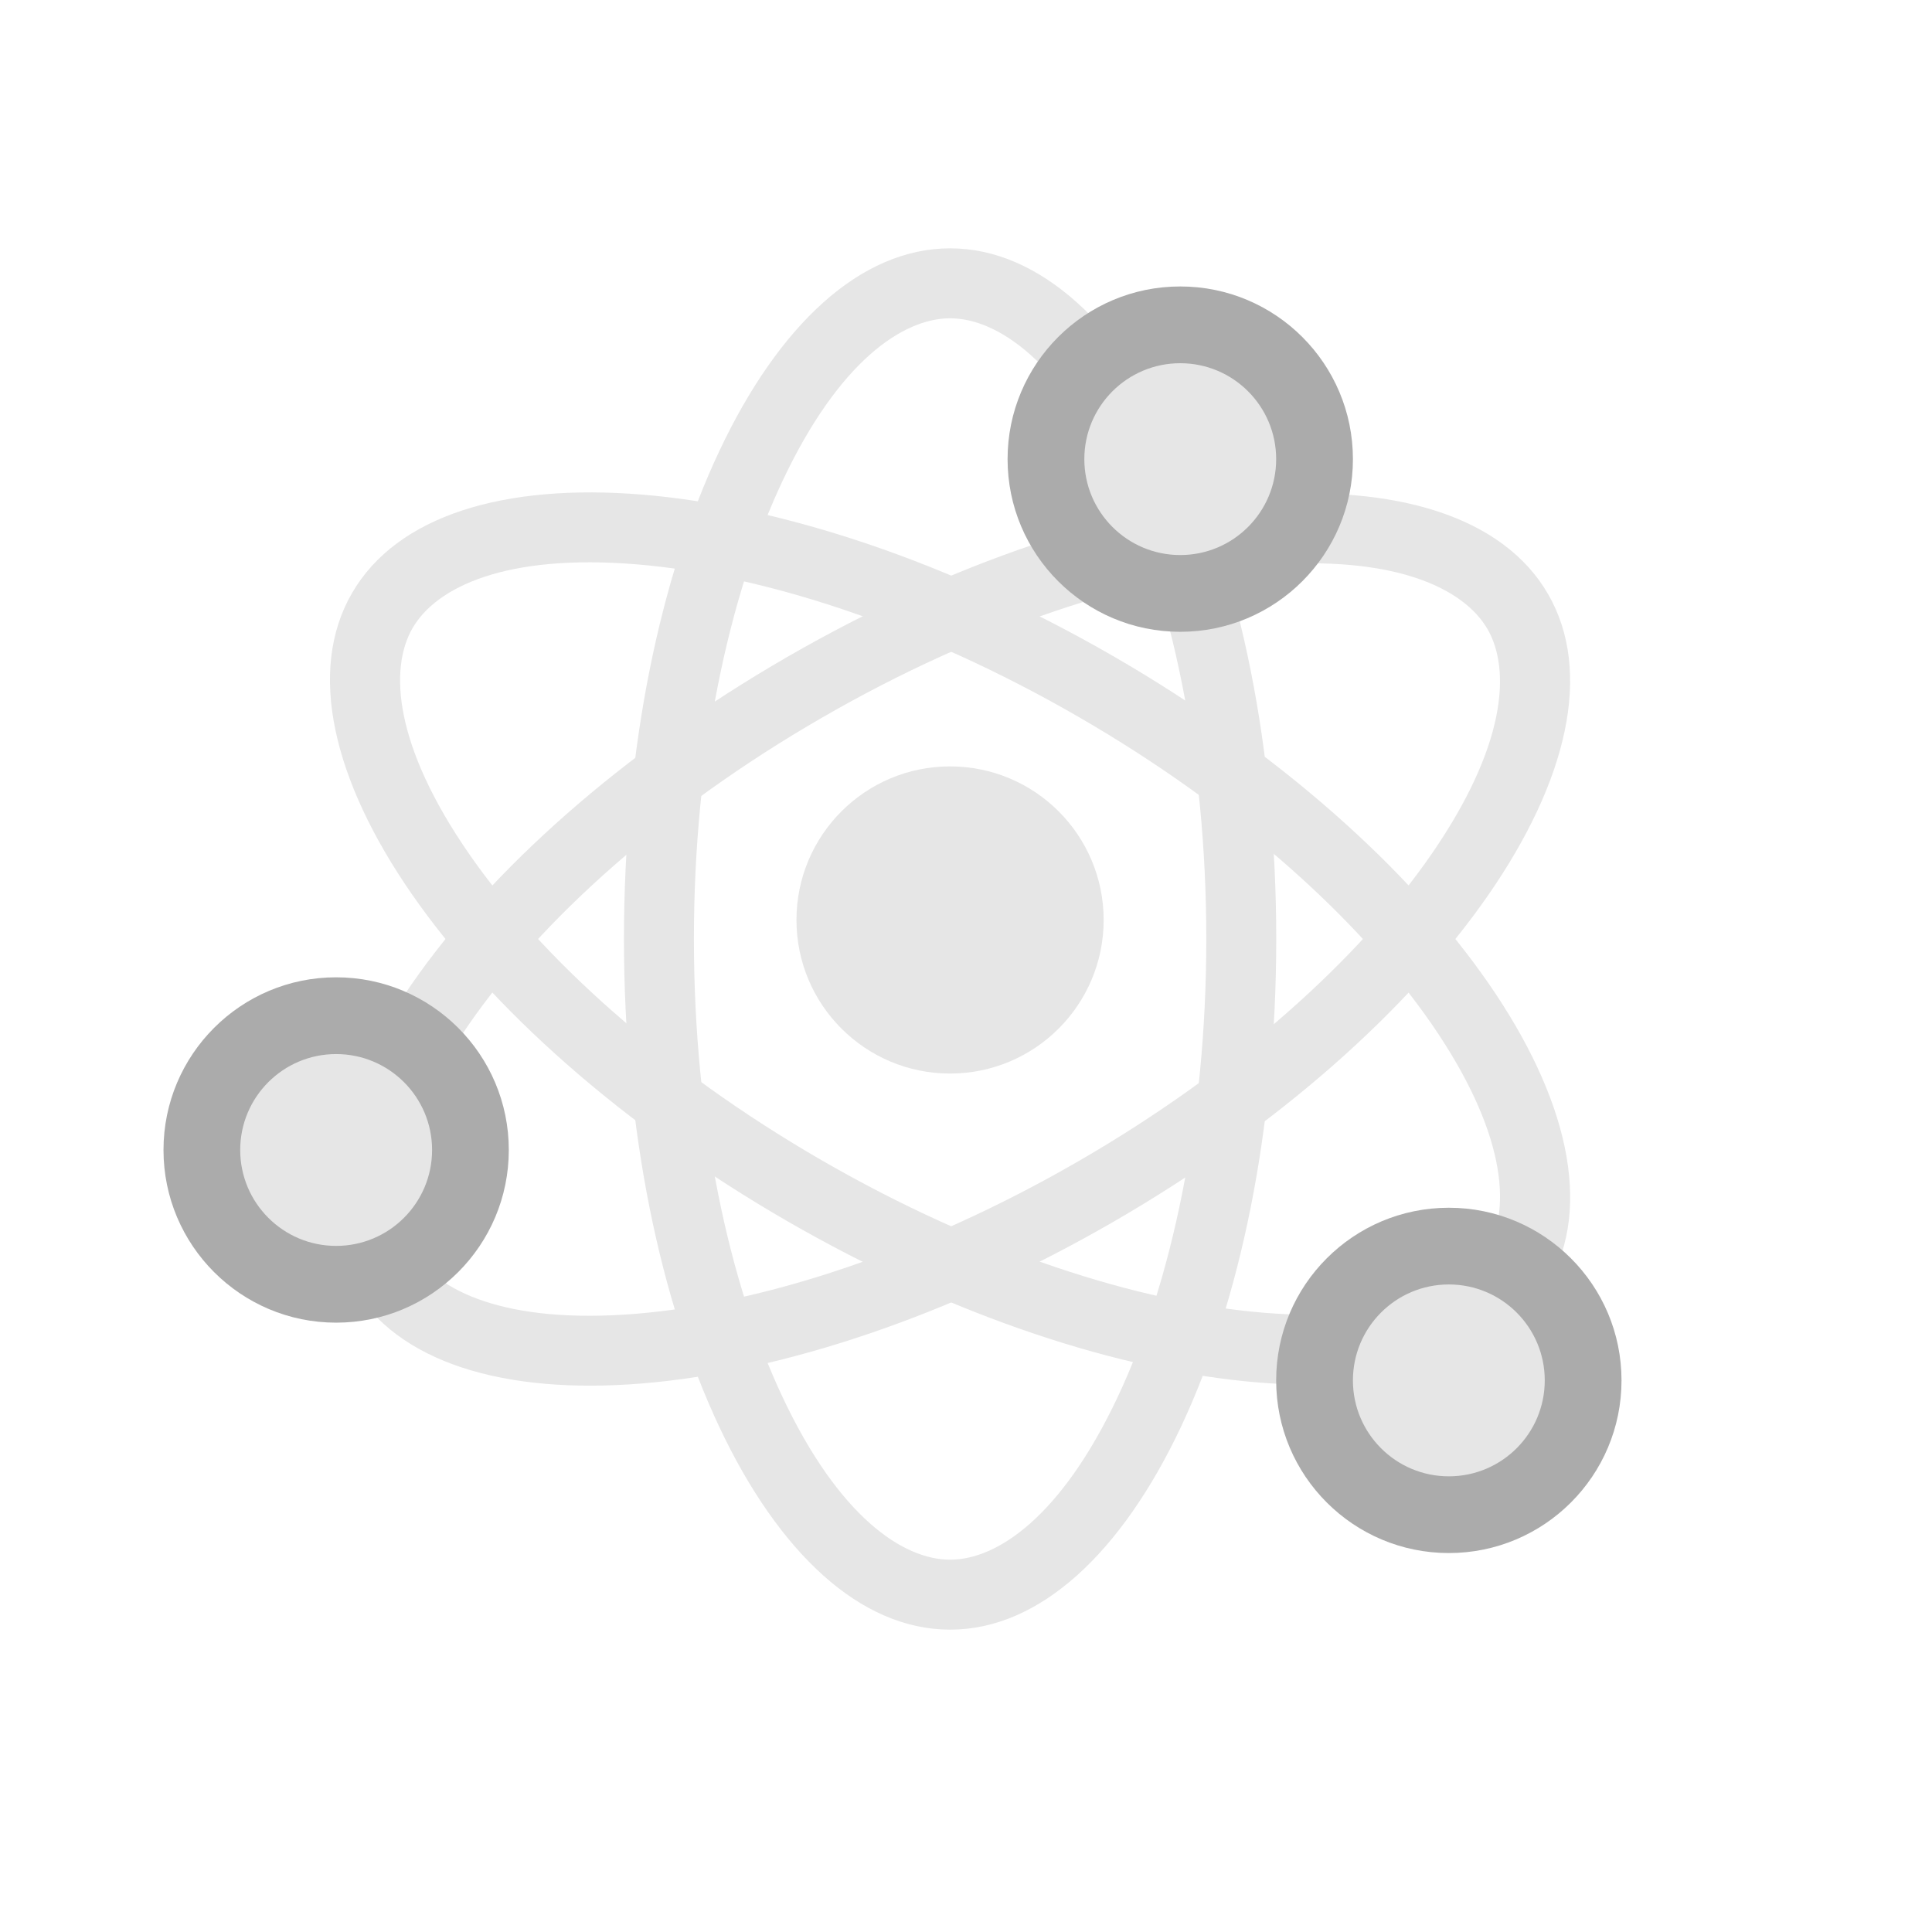 <svg width="48" height="48" viewBox="0 0 48 48" fill="none" xmlns="http://www.w3.org/2000/svg">
<path d="M23.604 26.672C25.711 26.672 27.42 24.964 27.42 22.857C27.42 20.749 25.711 19.041 23.604 19.041C21.496 19.041 19.788 20.749 19.788 22.857C19.788 24.964 21.496 26.672 23.604 26.672Z" fill="#E6E6E6"/>
<path fill-rule="evenodd" clip-rule="evenodd" d="M23.605 7.908C22.431 7.908 20.843 8.981 19.447 11.938L19.447 11.938C18.113 14.763 17.24 18.789 17.24 23.329C17.24 27.869 18.113 31.895 19.447 34.72L18.666 35.089L19.447 34.72C20.843 37.677 22.431 38.75 23.605 38.75C24.779 38.75 26.367 37.677 27.763 34.72L28.549 35.091L27.763 34.72C29.098 31.895 29.97 27.869 29.97 23.329C29.97 18.789 29.098 14.763 27.763 11.938L27.763 11.938C26.367 8.981 24.779 7.908 23.605 7.908ZM17.876 11.196C19.343 8.087 21.37 6.17 23.605 6.17C25.841 6.17 27.867 8.087 29.335 11.196L28.549 11.567L29.335 11.196C30.801 14.301 31.708 18.59 31.708 23.329C31.708 28.067 30.801 32.357 29.335 35.462C27.867 38.57 25.841 40.488 23.605 40.488C21.37 40.488 19.343 38.57 17.876 35.462C16.409 32.357 15.502 28.067 15.502 23.329C15.502 18.59 16.409 14.301 17.876 11.196ZM18.661 11.567L17.876 11.196L18.661 11.567Z" fill="#E6E6E6"/>
<path fill-rule="evenodd" clip-rule="evenodd" d="M15.818 14.021C12.559 13.752 10.836 14.59 10.249 15.607C9.662 16.624 9.797 18.535 11.66 21.223C13.44 23.791 16.489 26.56 20.421 28.83C24.353 31.1 28.276 32.357 31.39 32.614C34.648 32.883 36.372 32.045 36.959 31.028C37.546 30.011 37.41 28.099 35.548 25.412C33.768 22.844 30.718 20.075 26.786 17.805C22.854 15.535 18.932 14.278 15.818 14.021L15.818 14.021ZM8.744 14.738C9.862 12.802 12.535 12.006 15.961 12.289C19.383 12.572 23.552 13.931 27.655 16.3L27.221 17.053L27.655 16.3C31.759 18.669 35.02 21.6 36.976 24.422L36.262 24.917L36.976 24.422C38.934 27.247 39.582 29.961 38.464 31.897L38.464 31.897C37.346 33.833 34.672 34.629 31.247 34.346C27.824 34.063 23.656 32.704 19.552 30.335C15.449 27.965 12.187 25.035 10.231 22.213C8.274 19.388 7.626 16.674 8.744 14.738Z" fill="#E6E6E6"/>
<path fill-rule="evenodd" clip-rule="evenodd" d="M36.958 15.632C36.371 14.616 34.648 13.777 31.389 14.046L31.389 14.046C28.275 14.303 24.352 15.56 20.421 17.831C16.488 20.101 13.439 22.869 11.659 25.437C9.796 28.125 9.661 30.037 10.248 31.053L10.248 31.053C10.835 32.07 12.558 32.909 15.817 32.639C18.931 32.382 22.854 31.125 26.785 28.855L27.22 29.608L26.785 28.855C30.717 26.585 33.767 23.817 35.547 21.248L35.547 21.248C37.41 18.561 37.545 16.649 36.958 15.632ZM31.246 12.314C34.671 12.031 37.345 12.827 38.463 14.763C39.581 16.7 38.933 19.413 36.975 22.238C35.019 25.061 31.758 27.991 27.654 30.36L27.253 29.666L27.654 30.36C23.551 32.729 19.382 34.089 15.96 34.371C12.534 34.654 9.861 33.858 8.743 31.922C7.625 29.986 8.273 27.273 10.23 24.448L10.23 24.448C12.186 21.625 15.448 18.695 19.552 16.326C23.655 13.956 27.824 12.597 31.246 12.314Z" fill="#E6E6E6"/>
<path d="M29.323 14.743C31.166 14.743 32.659 13.249 32.659 11.407C32.659 9.564 31.166 8.07 29.323 8.07C27.48 8.07 25.986 9.564 25.986 11.407C25.986 13.249 27.48 14.743 29.323 14.743Z" fill="#E6E6E6"/>
<path fill-rule="evenodd" clip-rule="evenodd" d="M25.033 11.407C25.033 9.038 26.954 7.117 29.323 7.117C31.692 7.117 33.613 9.038 33.613 11.407C33.613 13.776 31.692 15.697 29.323 15.697C26.954 15.697 25.033 13.776 25.033 11.407ZM29.323 9.024C28.007 9.024 26.94 10.091 26.94 11.407C26.94 12.723 28.007 13.79 29.323 13.79C30.639 13.79 31.706 12.723 31.706 11.407C31.706 10.091 30.639 9.024 29.323 9.024Z" fill="#ABABAB"/>
<path d="M8.351 31.907C10.194 31.907 11.688 30.413 11.688 28.571C11.688 26.728 10.194 25.234 8.351 25.234C6.509 25.234 5.015 26.728 5.015 28.571C5.015 30.413 6.509 31.907 8.351 31.907Z" fill="#E6E6E6"/>
<path fill-rule="evenodd" clip-rule="evenodd" d="M4.062 28.571C4.062 26.202 5.982 24.281 8.351 24.281C10.72 24.281 12.641 26.202 12.641 28.571C12.641 30.94 10.72 32.861 8.351 32.861C5.982 32.861 4.062 30.94 4.062 28.571ZM8.351 26.188C7.035 26.188 5.968 27.255 5.968 28.571C5.968 29.887 7.035 30.954 8.351 30.954C9.668 30.954 10.735 29.887 10.735 28.571C10.735 27.255 9.668 26.188 8.351 26.188Z" fill="#ABABAB"/>
<path d="M35.996 37.632C37.839 37.632 39.332 36.138 39.332 34.295C39.332 32.453 37.839 30.959 35.996 30.959C34.153 30.959 32.66 32.453 32.66 34.295C32.66 36.138 34.153 37.632 35.996 37.632Z" fill="#E6E6E6"/>
<path fill-rule="evenodd" clip-rule="evenodd" d="M31.706 34.296C31.706 31.927 33.627 30.006 35.996 30.006C38.365 30.006 40.286 31.927 40.286 34.296C40.286 36.665 38.365 38.585 35.996 38.585C33.627 38.585 31.706 36.665 31.706 34.296ZM35.996 31.912C34.68 31.912 33.613 32.979 33.613 34.296C33.613 35.612 34.68 36.679 35.996 36.679C37.312 36.679 38.379 35.612 38.379 34.296C38.379 32.979 37.312 31.912 35.996 31.912Z" fill="#ABABAB"/>
</svg>